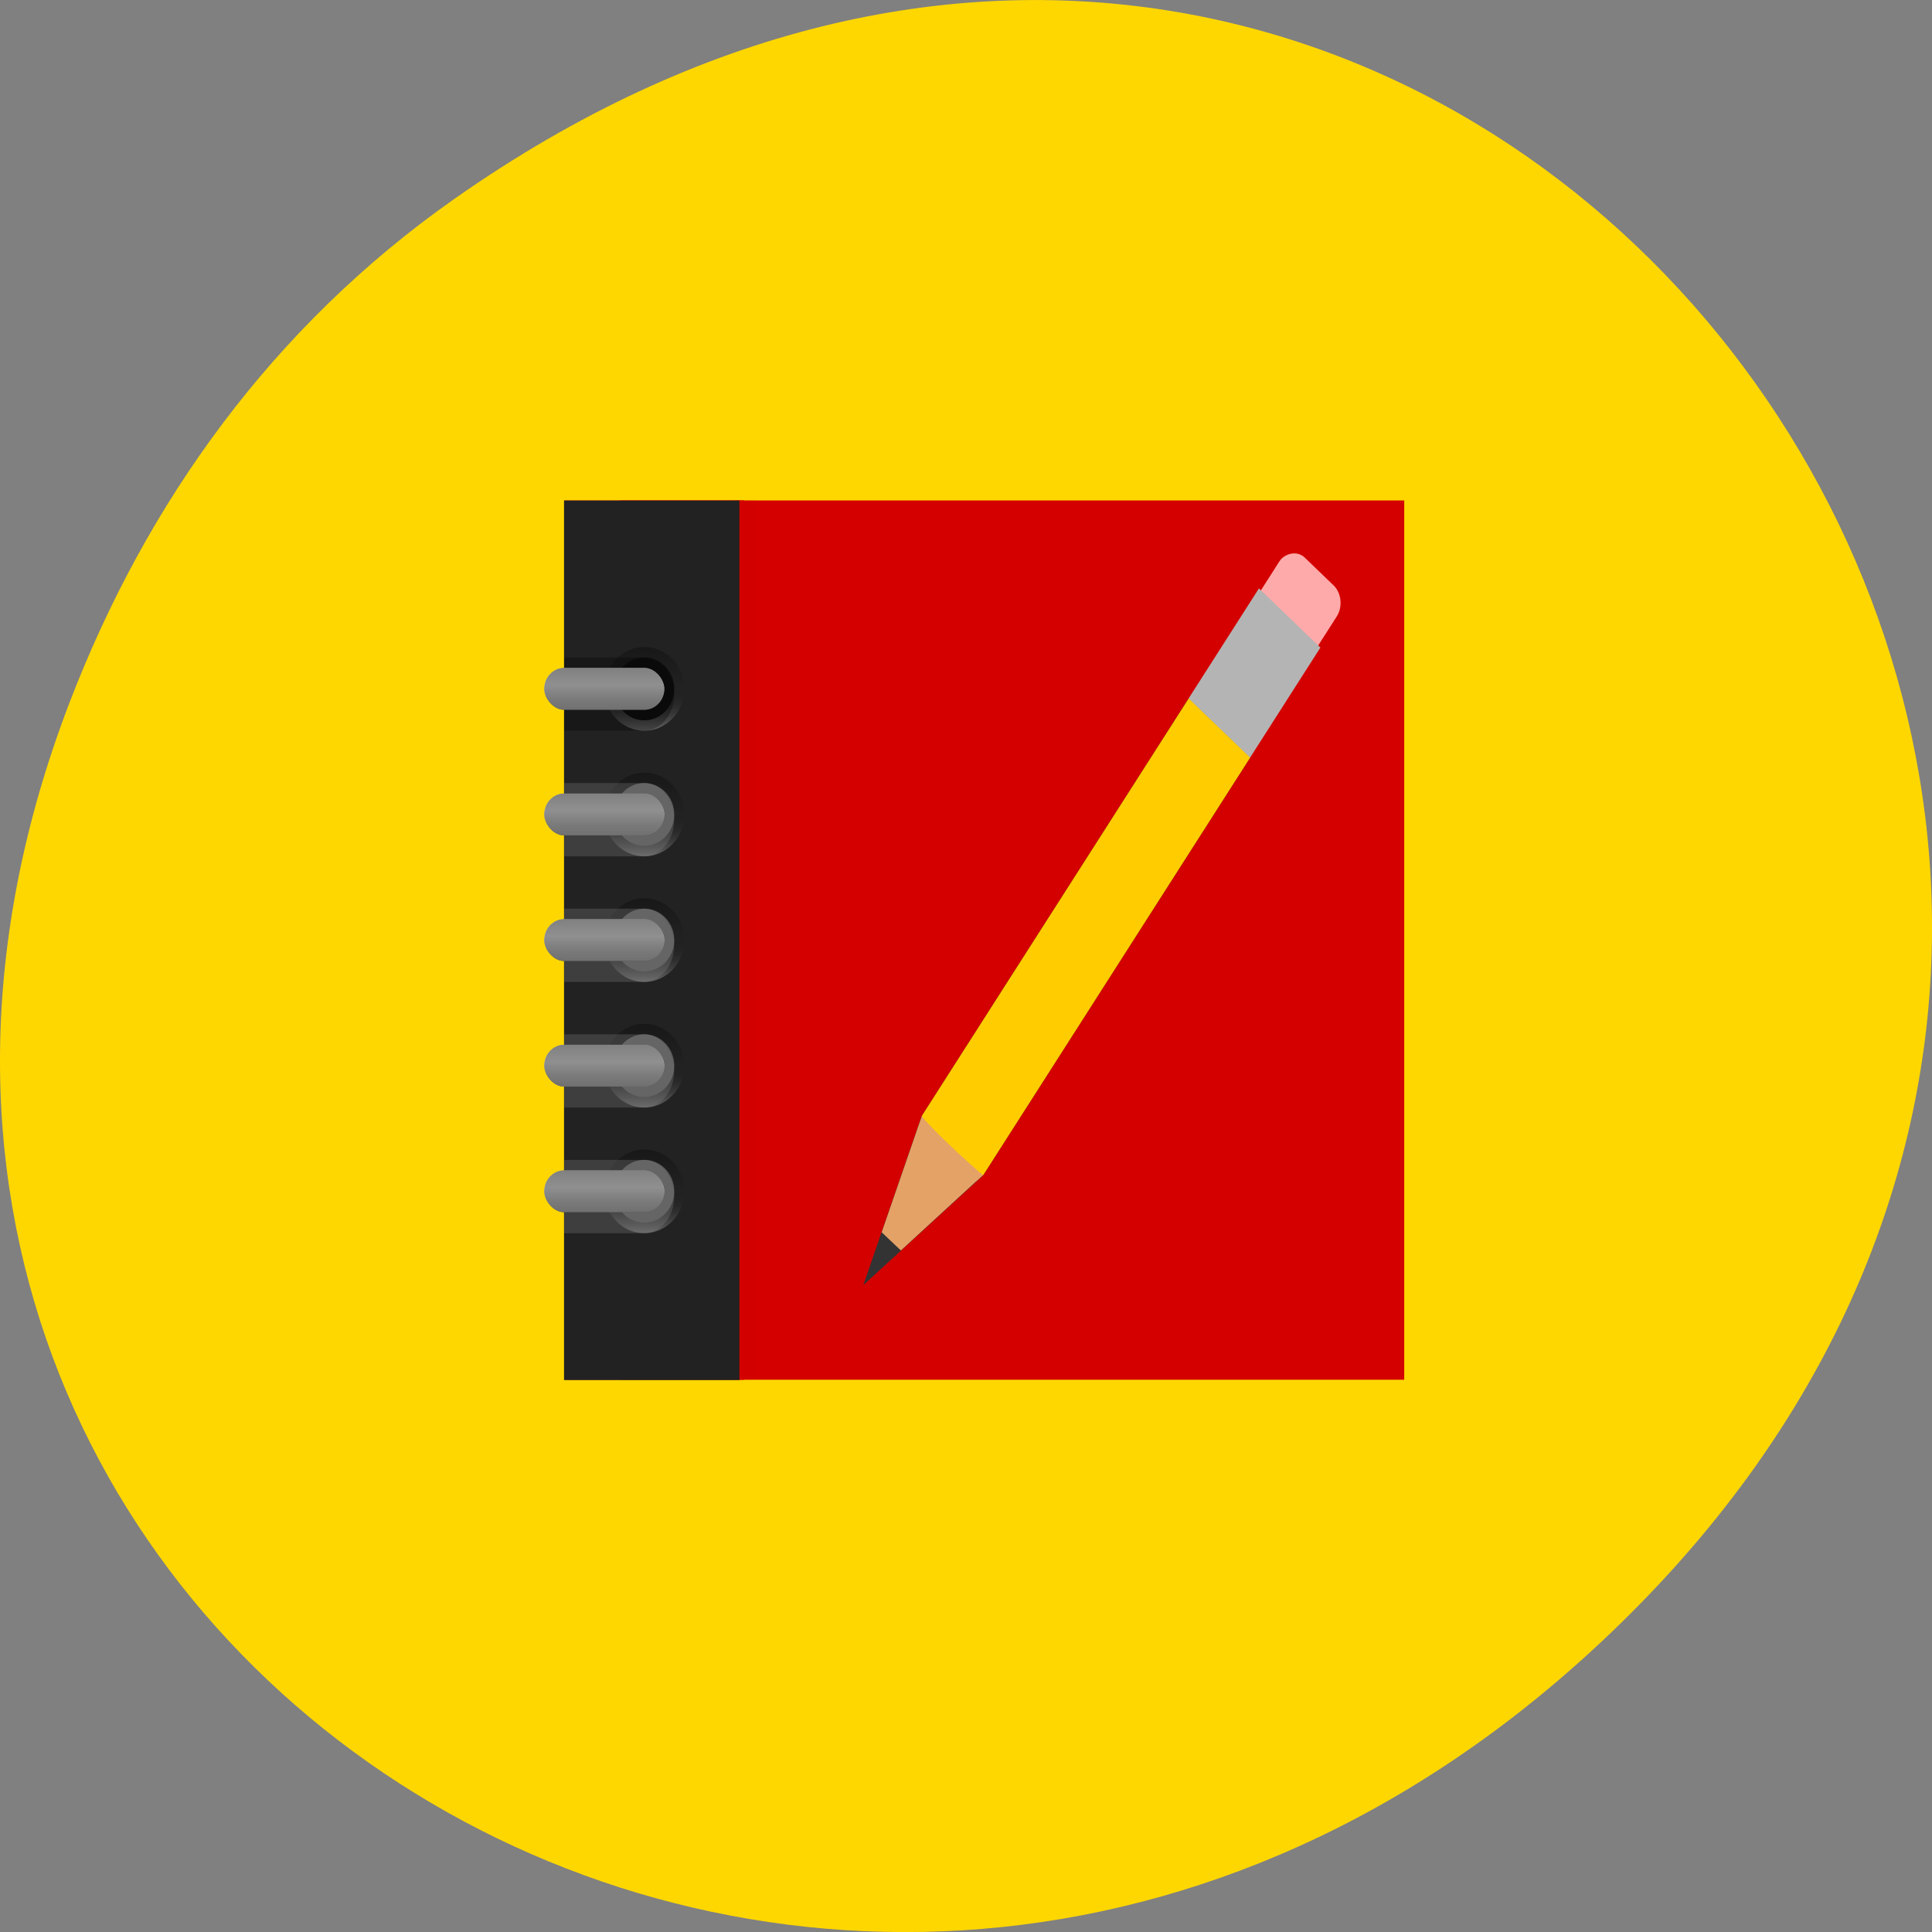 <svg xmlns="http://www.w3.org/2000/svg" xmlns:xlink="http://www.w3.org/1999/xlink" viewBox="0 0 256 256"><rect x="0" y="0" width="256" height="256" fill="#808080" stroke="none"/><defs><clipPath><rect y="6" x="6" rx="6" height="84" width="84" fill="#fff"/></clipPath><clipPath><g transform="translate(0 -0.5)" fill="#fff"><path d="m 73.04 46.01 c 0 0.905 -0.073 1.818 -0.219 2.737 -0.131 0.905 -0.336 1.774 -0.613 2.606 -0.263 0.818 -0.606 1.584 -1.029 2.299 -0.409 0.701 -0.891 1.314 -1.445 1.839 -0.555 0.526 -1.19 0.942 -1.905 1.248 -0.701 0.292 -1.474 0.438 -2.321 0.438 -0.657 0 -1.256 -0.109 -1.796 -0.328 -0.526 -0.219 -0.978 -0.511 -1.358 -0.876 -0.38 -0.365 -0.693 -0.781 -0.942 -1.248 -0.234 -0.482 -0.394 -0.978 -0.482 -1.489 h -0.088 c -0.263 0.54 -0.591 1.051 -0.985 1.533 -0.394 0.482 -0.854 0.905 -1.38 1.27 -0.511 0.35 -1.095 0.628 -1.752 0.832 -0.642 0.204 -1.35 0.307 -2.124 0.307 -1.124 0 -2.124 -0.204 -3 -0.613 -0.861 -0.409 -1.591 -0.978 -2.19 -1.708 -0.599 -0.745 -1.058 -1.635 -1.38 -2.672 -0.307 -1.036 -0.46 -2.182 -0.46 -3.438 0 -1.474 0.212 -2.825 0.635 -4.051 0.438 -1.226 1.058 -2.285 1.861 -3.175 c 0.818 -0.89 1.803 -1.584 2.956 -2.08 c 1.153 -0.496 2.445 -0.745 3.876 -0.745 0.657 0 1.314 0.029 1.971 0.088 0.657 0.058 1.285 0.139 1.883 0.241 0.599 0.102 1.146 0.219 1.642 0.35 0.511 0.117 0.934 0.234 1.27 0.35 l -0.504 9.109 c -0.015 0.321 -0.029 0.584 -0.044 0.788 0 0.19 0 0.343 0 0.46 0 0.117 0 0.204 0 0.263 0 0.058 0 0.11 0 0.153 0 0.774 0.073 1.409 0.219 1.905 0.161 0.496 0.365 0.891 0.613 1.182 0.248 0.292 0.526 0.496 0.832 0.613 0.321 0.102 0.65 0.153 0.985 0.153 0.672 0 1.263 -0.219 1.774 -0.657 0.511 -0.453 0.934 -1.058 1.27 -1.818 0.35 -0.759 0.613 -1.65 0.788 -2.672 0.175 -1.022 0.263 -2.102 0.263 -3.241 0 -2.073 -0.314 -3.912 -0.942 -5.518 -0.628 -1.62 -1.496 -2.985 -2.606 -4.095 -1.11 -1.109 -2.431 -1.949 -3.964 -2.518 -1.518 -0.584 -3.175 -0.876 -4.971 -0.876 -2.467 0 -4.642 0.409 -6.526 1.226 -1.883 0.803 -3.467 1.934 -4.752 3.394 -1.27 1.445 -2.234 3.168 -2.891 5.168 -0.657 1.985 -0.985 4.161 -0.985 6.526 0 2.204 0.285 4.161 0.854 5.869 0.584 1.708 1.431 3.146 2.54 4.314 1.124 1.168 2.511 2.051 4.161 2.65 1.664 0.599 3.569 0.898 5.715 0.898 0.89 0 1.766 -0.051 2.628 -0.153 0.876 -0.102 1.715 -0.241 2.518 -0.416 0.817 -0.175 1.591 -0.372 2.321 -0.591 0.73 -0.234 1.409 -0.474 2.036 -0.723 v 3.088 c -1.256 0.555 -2.672 0.993 -4.248 1.314 -1.577 0.321 -3.314 0.482 -5.212 0.482 -2.613 0 -4.949 -0.372 -7.01 -1.117 -2.044 -0.745 -3.781 -1.825 -5.212 -3.241 -1.416 -1.431 -2.496 -3.168 -3.241 -5.212 -0.745 -2.058 -1.117 -4.394 -1.117 -7.01 0 -2.745 0.431 -5.299 1.292 -7.664 0.861 -2.38 2.088 -4.438 3.679 -6.175 1.606 -1.737 3.54 -3.102 5.803 -4.095 2.277 -0.993 4.825 -1.489 7.642 -1.489 2.277 0 4.372 0.372 6.285 1.117 1.912 0.73 3.562 1.788 4.949 3.175 1.401 1.372 2.489 3.051 3.263 5.04 0.774 1.971 1.161 4.197 1.161 6.679 m -21.964 2.825 c 0 1.942 0.365 3.35 1.095 4.226 0.745 0.861 1.737 1.292 2.978 1.292 0.803 0 1.489 -0.161 2.058 -0.482 0.569 -0.336 1.036 -0.803 1.401 -1.401 0.365 -0.613 0.642 -1.336 0.832 -2.168 0.19 -0.847 0.314 -1.774 0.372 -2.781 l 0.307 -5.54 c -0.409 -0.117 -0.898 -0.219 -1.467 -0.307 -0.555 -0.102 -1.139 -0.153 -1.752 -0.153 -1.08 0 -1.993 0.212 -2.737 0.635 -0.73 0.423 -1.328 0.978 -1.796 1.664 -0.453 0.686 -0.781 1.467 -0.985 2.343 -0.204 0.876 -0.307 1.766 -0.307 2.672"/></g></clipPath><clipPath><path transform="matrix(15.333 0 0 11.5 415 -125.5)" d="m -24 13 c 0 1.105 -0.672 2 -1.5 2 -0.828 0 -1.5 -0.895 -1.5 -2 0 -1.105 0.672 -2 1.5 -2 0.828 0 1.5 0.895 1.5 2 z" fill="#1890d0"/></clipPath><clipPath><path d="m 32 24 v 48 h 48 v -48 h -48 z m 25.375 6 c 2.277 0 4.369 0.381 6.281 1.125 1.912 0.73 3.582 1.769 4.969 3.156 1.401 1.372 2.476 3.077 3.25 5.063 0.774 1.971 1.156 4.175 1.156 6.656 0 0.905 -0.073 1.83 -0.219 2.75 -0.131 0.905 -0.316 1.762 -0.594 2.594 -0.263 0.818 -0.608 1.597 -1.031 2.313 -0.409 0.701 -0.914 1.318 -1.469 1.844 -0.555 0.526 -1.191 0.943 -1.906 1.25 -0.701 0.292 -1.466 0.438 -2.313 0.438 -0.657 0 -1.241 -0.125 -1.781 -0.344 -0.526 -0.219 -0.995 -0.51 -1.375 -0.875 -0.38 -0.365 -0.689 -0.783 -0.938 -1.25 -0.234 -0.482 -0.381 -0.989 -0.469 -1.5 h -0.094 c -0.263 0.54 -0.606 1.081 -1 1.563 -0.394 0.482 -0.849 0.885 -1.375 1.25 -0.511 0.35 -1.093 0.639 -1.75 0.844 -0.642 0.204 -1.351 0.313 -2.125 0.313 -1.124 0 -2.124 -0.216 -3 -0.625 -0.861 -0.409 -1.589 -0.989 -2.188 -1.719 -0.599 -0.745 -1.054 -1.62 -1.375 -2.656 -0.307 -1.036 -0.469 -2.182 -0.469 -3.438 0 -1.474 0.233 -2.836 0.656 -4.063 0.438 -1.226 1.041 -2.266 1.844 -3.156 0.818 -0.89 1.815 -1.597 2.969 -2.094 1.153 -0.496 2.444 -0.75 3.875 -0.75 0.657 0 1.312 0.035 1.969 0.094 0.657 0.058 1.276 0.148 1.875 0.25 0.599 0.102 1.16 0.212 1.656 0.344 0.511 0.117 0.914 0.227 1.25 0.344 l -0.5 9.125 c -0.015 0.321 -0.017 0.577 -0.031 0.781 0 0.19 0 0.352 0 0.469 0 0.117 0 0.192 0 0.25 0 0.058 0 0.112 0 0.156 0 0.774 0.073 1.41 0.219 1.906 0.161 0.496 0.346 0.896 0.594 1.188 0.248 0.292 0.537 0.477 0.844 0.594 0.321 0.102 0.664 0.156 1 0.156 0.672 0 1.239 -0.218 1.75 -0.656 0.511 -0.453 0.945 -1.053 1.281 -1.813 0.35 -0.759 0.606 -1.634 0.781 -2.656 0.175 -1.022 0.281 -2.111 0.281 -3.25 0 -2.073 -0.341 -3.925 -0.969 -5.531 -0.628 -1.62 -1.484 -2.984 -2.594 -4.094 -1.11 -1.109 -2.436 -1.931 -3.969 -2.5 -1.518 -0.584 -3.173 -0.875 -4.969 -0.875 -2.467 0 -4.648 0.401 -6.531 1.219 -1.883 0.803 -3.465 1.915 -4.75 3.375 -1.27 1.445 -2.218 3.188 -2.875 5.188 -0.657 1.985 -1 4.166 -1 6.531 0 2.204 0.306 4.136 0.875 5.844 0.584 1.708 1.422 3.145 2.531 4.313 1.124 1.168 2.507 2.058 4.156 2.656 c 1.664 0.599 3.573 0.906 5.719 0.906 c 0.89 0 1.764 -0.054 2.625 -0.156 0.876 -0.102 1.728 -0.231 2.531 -0.406 0.817 -0.175 1.583 -0.375 2.313 -0.594 c 0.73 -0.234 1.403 -0.471 2.031 -0.719 v 3.094 c -1.256 0.555 -2.673 0.991 -4.25 1.313 c -1.577 0.321 -3.321 0.469 -5.219 0.469 c -2.613 0 -4.942 -0.38 -7 -1.125 -2.044 -0.745 -3.788 -1.803 -5.219 -3.219 -1.416 -1.431 -2.474 -3.175 -3.219 -5.219 -0.745 -2.058 -1.125 -4.387 -1.125 -7 0 -2.745 0.42 -5.323 1.281 -7.688 0.861 -2.38 2.096 -4.419 3.688 -6.156 1.606 -1.737 3.55 -3.101 5.813 -4.094 2.277 -0.993 4.807 -1.5 7.625 -1.5 z m -0.469 11.531 c -1.08 0 -2.01 0.202 -2.75 0.625 -0.73 0.423 -1.314 0.97 -1.781 1.656 -0.453 0.686 -0.796 1.468 -1 2.344 -0.204 0.876 -0.313 1.782 -0.313 2.688 0 1.942 0.364 3.343 1.094 4.219 0.745 0.861 1.759 1.281 3 1.281 0.803 0 1.493 -0.148 2.063 -0.469 0.569 -0.336 1.01 -0.808 1.375 -1.406 0.365 -0.613 0.654 -1.324 0.844 -2.156 0.19 -0.847 0.317 -1.774 0.375 -2.781 l 0.313 -5.563 c -0.409 -0.117 -0.899 -0.225 -1.469 -0.313 -0.555 -0.102 -1.137 -0.125 -1.75 -0.125 z"/></clipPath><filter color-interpolation-filters="sRGB"><feGaussianBlur stdDeviation="1.71"/></filter><linearGradient gradientUnits="userSpaceOnUse" gradientTransform="scale(1.006 0.994)" y1="92.54" x2="0" y2="7.02"><stop/><stop offset="1" stop-opacity="0.588"/></linearGradient><linearGradient id="0" gradientUnits="userSpaceOnUse" y1="20" x2="0" y2="28"><stop/><stop offset="0.5" stop-opacity="0"/><stop offset="1" stop-color="#fff"/></linearGradient><linearGradient id="1" gradientUnits="userSpaceOnUse" y1="22" x2="0" y2="26"><stop stop-color="#8a8a8a"/><stop offset="0.41" stop-color="#d5d5d5"/><stop offset="0.727" stop-color="#6f6f6f"/><stop offset="1" stop-color="#373737"/></linearGradient></defs><g transform="translate(0 -796.36)"><path d="m 60.17 822.74 c 130.93 -92.05 263.6 77.948 156.91 186.39 -100.51 102.17 -256.68 7.449 -207.86 -119.69 10.185 -26.526 26.914 -49.802 50.948 -66.7 z" fill="#ffd700" color="#000"/><g transform="matrix(1.325 0 0 1.387 66.818 854.35)"><g fill="#d40000"><path d="M 6,6 H90 V90 H6 z"/><path opacity="0.15" d="M 24,6 H25 V90 H24 z"/><path d="m 12 6 c -3.324 0 -6 2.676 -6 6 v 72 c 0 3.324 2.676 6 6 6 h 12 v -84 h -12 z"/><path opacity="0.4" d="M 23,6 H24 V90 H23 z"/></g><path fill="#222" fill-rule="evenodd" d="m 5.976 6.01 h 17.542 v 84.02 h -17.542 z"/><g><g id="2"><path d="m 10 24 c 0 -2.209 1.791 -4 4 -4 2.209 0 4 1.791 4 4 0 2.209 -1.791 4 -4 4 -2.209 0 -4 -1.791 -4 -4 z m 1 0 c 0 1.657 1.343 3 3 3 1.657 0 3 -1.343 3 -3 0 -1.657 -1.343 -3 -3 -3 -1.657 0 -3 1.343 -3 3 z" opacity="0.3" fill="url(#0)"/><path d="m 6 21 v 7 h 8 c 1.646 0 3 -1.579 3 -3.5 c 0 -1.921 -1.354 -3.5 -3 -3.5 h -8 z" opacity="0.3"/><path d="m 17 24 a 3 3 0 1 1 -6 0 3 3 0 1 1 6 0 z" opacity="0.6"/><rect y="22" x="4" rx="2" height="4" width="12" fill="url(#1)"/><rect y="22" x="4" rx="2" height="4" width="12" opacity="0.8" fill="#7f7f7f"/></g><g fill="#7f7f7f"><use xlink:href="#2" height="96" width="96" transform="translate(0 12)"/><use xlink:href="#2" height="96" width="96" transform="translate(0 24)"/><use xlink:href="#2" height="96" width="96" transform="translate(0 36)"/><use xlink:href="#2" height="96" width="96" transform="translate(0 48)"/></g></g><rect y="35.643" x="71.85" ry="2" rx="1.927" height="10.671" width="7.783" transform="matrix(0.736 0.677 0.556 -0.831 0 0)" fill="#faa"/><path d="m 41.736 64.828 l -5.828 16.13 l 11.976 -10.477 l 26.706 -39.909 l -6.148 -5.652 l -26.706 39.909 z" fill="#333"/><path d="m 37.743 75.913 l 3.378 -9.348 c 0 0 0.392 -1.12 0.637 -1.749 3.176 2.93 6.05 4.774 6.112 5.66 -0.448 0.402 -0.771 0.654 -0.771 0.654 l -7.436 6.522 z" fill="#e4a267" fill-rule="evenodd"/><path transform="matrix(0.736 0.677 0.556 -0.831 0 0)" fill="#b4b4b4" d="m 71.58 28.31 h 8.351 v 12.672 h -8.351 z"/><path d="m 41.736 64.828 c 1.938 2.185 6.148 5.652 6.148 5.652 l 26.706 -39.909 l -6.148 -5.652 z" fill="#fc0"/></g></g></svg>